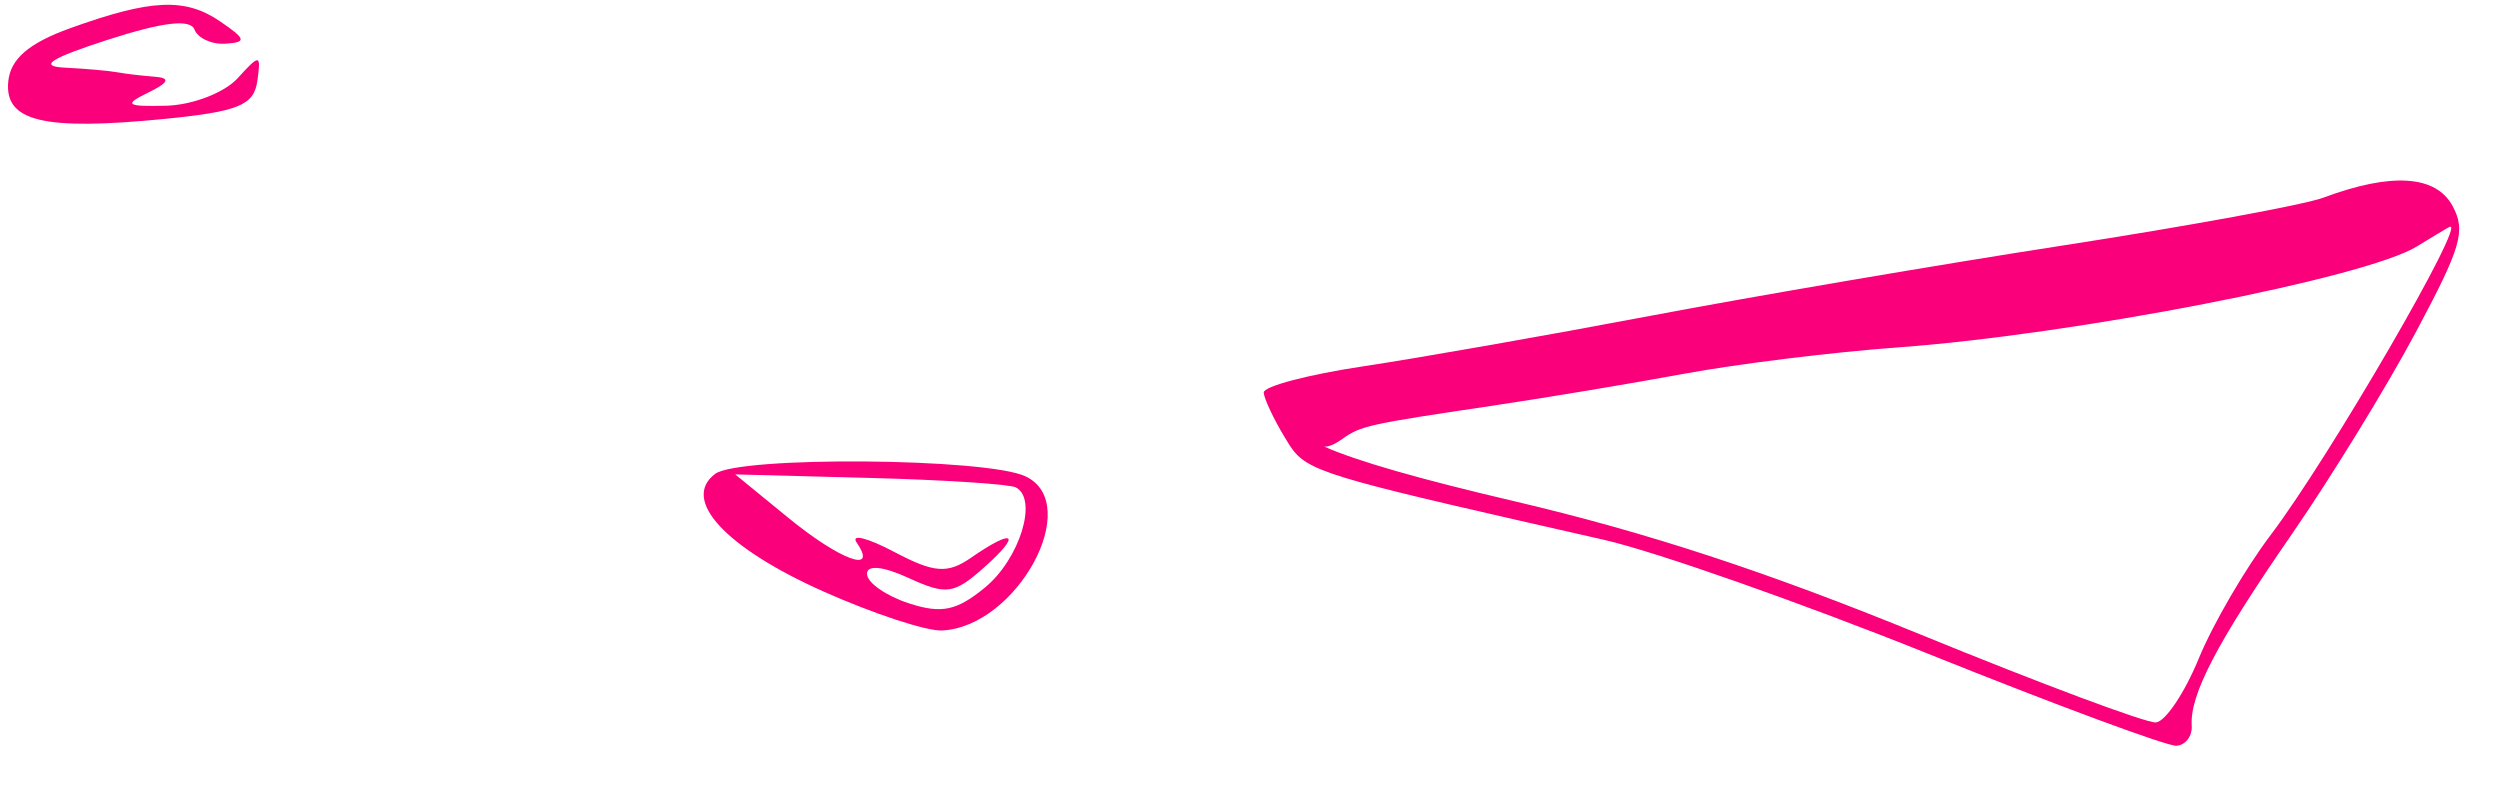 <svg xmlns="http://www.w3.org/2000/svg" width="269" height="87" fill="none"><path fill-rule="evenodd" clip-rule="evenodd" d="M249.983 21.273c-2.032.758-14.62 3.07-27.974 5.135-13.354 2.066-33.351 5.476-44.439 7.578-11.087 2.1-25.001 4.547-30.917 5.435-5.916.888-10.722 2.157-10.678 2.822.045.664 1.064 2.834 2.266 4.82.343.567.626 1.047.971 1.477 1.944 2.425 5.84 3.288 33.381 9.546 5.516 1.253 21.23 6.778 34.919 12.277 13.688 5.5 25.691 9.946 26.67 9.88.981-.065 1.721-1.033 1.647-2.151-.222-3.331 2.71-8.942 10.771-20.61 4.193-6.069 10.172-15.806 13.288-21.637 4.957-9.279 5.458-10.988 4.009-13.677-1.789-3.323-6.592-3.632-13.914-.895ZM204.104 37.39c19.028-1.377 50.429-7.478 55.943-10.868 1.739-1.07 3.326-2.02 3.527-2.109 1.985-.893-12.942 24.822-19.22 33.11-2.756 3.64-6.254 9.642-7.772 13.342-1.519 3.7-3.595 6.791-4.614 6.87-1.018.08-12.41-4.177-25.315-9.459-16.545-6.77-29.484-11.012-43.878-14.383-10.11-2.368-16.783-4.285-20.283-5.836.427.032 1.077-.208 1.937-.823 1.979-1.412 2.804-1.596 16.008-3.556 5.738-.853 15.101-2.413 20.807-3.467 5.705-1.055 15.992-2.323 22.86-2.82ZM76.933 51c-3.643 2.776 1.092 7.917 11.634 12.628 5.363 2.395 11.117 4.291 12.789 4.212 8.085-.383 15.259-13.601 8.998-16.581-4.189-1.993-30.875-2.201-33.42-.26Zm15.25 7.391c2.33 3.4-1.772 1.898-7.406-2.71l-5.665-4.635 14.492.38c7.971.208 15.039.668 15.707 1.021 2.395 1.268.411 7.692-3.326 10.77-3.051 2.51-4.685 2.848-8.212 1.694-2.421-.79-4.438-2.197-4.483-3.125-.048-1.032 1.683-.878 4.46.397 4.09 1.875 4.9 1.76 8.165-1.151 4.079-3.635 3.218-4.241-1.439-1.016-2.524 1.747-3.979 1.635-8.287-.644-2.876-1.52-4.678-1.96-4.006-.98Z" fill="#FA007A"/><path d="M.89 8.754c.243-2.423 2.216-4.117 6.67-5.721 8.705-3.136 12.373-3.3 16.143-.72 2.78 1.904 2.858 2.235.554 2.387-1.469.099-2.968-.586-3.329-1.52-.45-1.163-3.39-.816-9.33 1.1-6.17 1.99-7.51 2.855-4.642 2.998 2.217.11 4.76.334 5.653.498.892.163 2.712.38 4.043.48 1.726.131 1.52.624-.723 1.716-2.653 1.292-2.347 1.51 1.963 1.403 2.808-.072 6.26-1.4 7.672-2.952 2.404-2.644 2.539-2.624 2.124.302-.37 2.598-2.046 3.284-9.965 4.067C4.673 14.085.46 13.074.89 8.754Z" fill="#FA007A"/></svg>